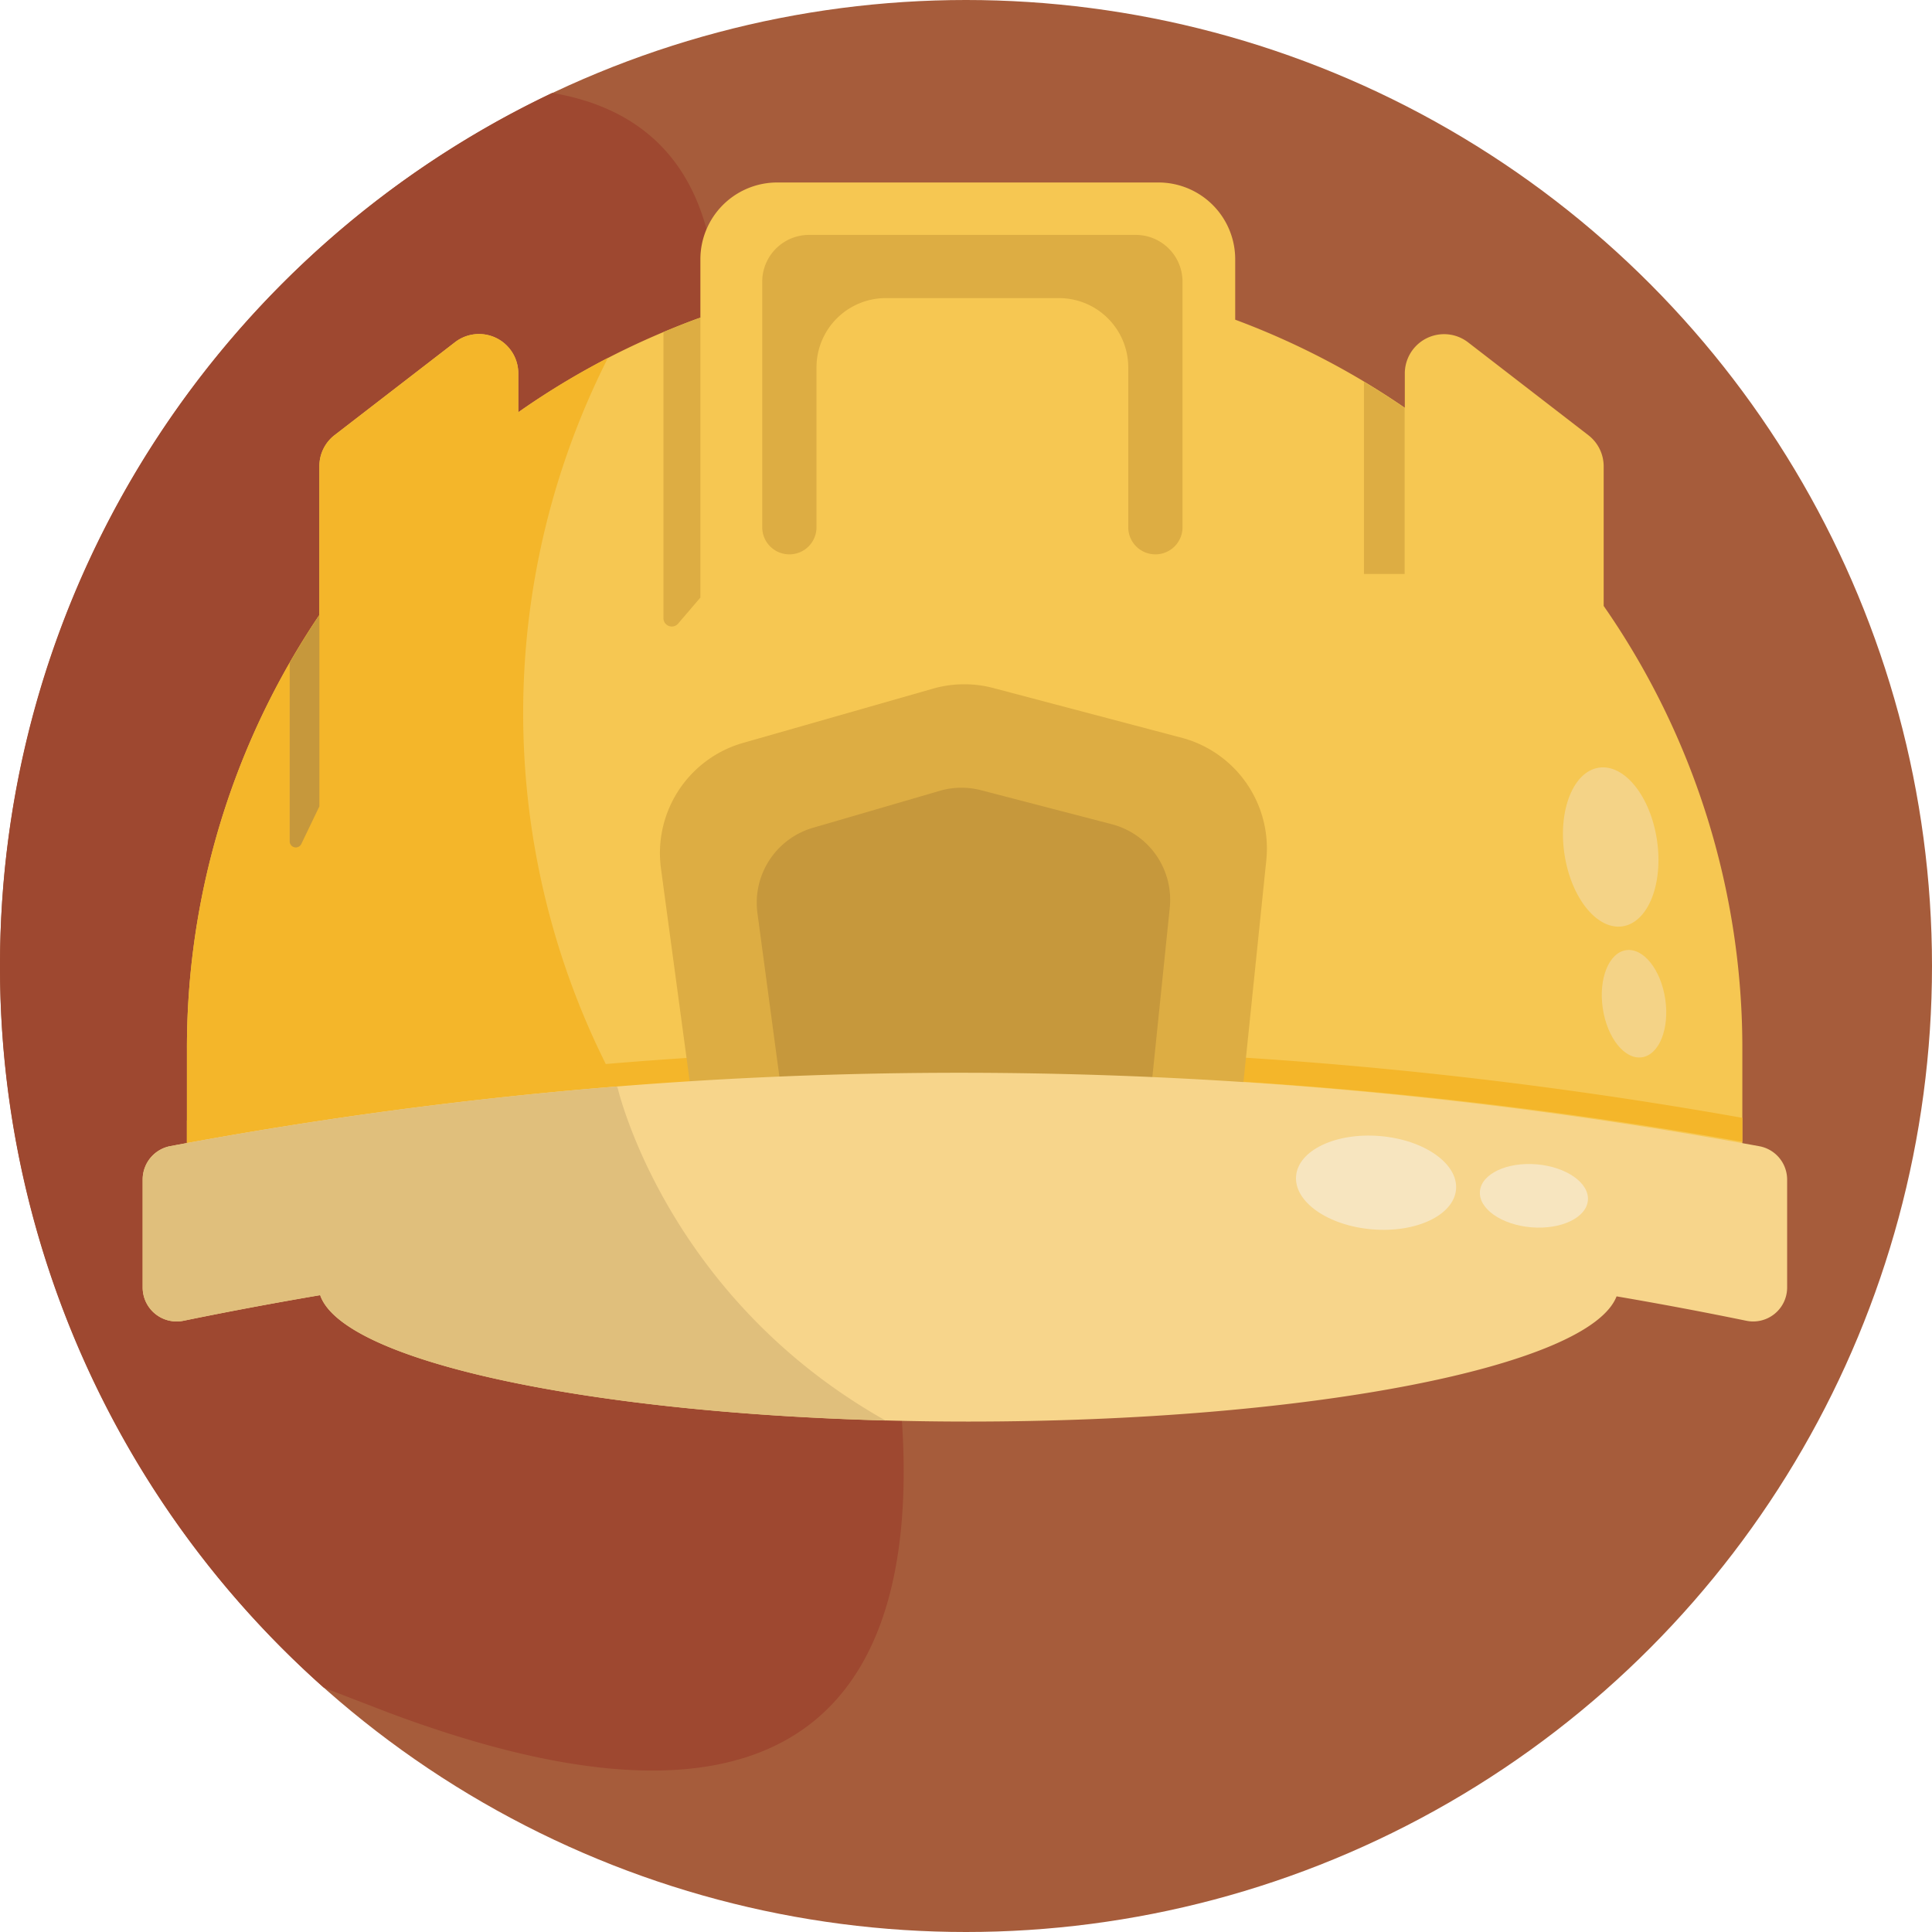 <svg height="512" viewBox="0 0 512 512" width="512" xmlns="http://www.w3.org/2000/svg"><g id="BULINE"><circle cx="256" cy="256" fill="#a65c3b" r="256"/></g><g id="Icons"><path d="m102.81 453.8-17-6.55a255.38 255.38 0 0 1 -85.81-191.25c0-102.14 59.82-190.31 146.34-231.38 19.06 3.24 34.77 13.5 40.9 36.12 3.9 14.44 3.9 33.91-1.63 59.81 0 0-4.13 5-9.79 13.21-20.69 30.09-61.81 103.49 4.45 134.1a125.25 125.25 0 0 0 25 8.23q5.44 1.25 11.5 2.22l.12.31c.29.76 1.09 2.92 2.25 6.23a.14.14 0 0 0 0 .06c.26.78.55 1.63.86 2.53.89 2.64 1.93 5.79 3 9.36.81 2.57 1.65 5.36 2.51 8.33 5.48 18.85 11.8 45.28 13.51 71.43 4.13 61.67-17.47 121.79-136.21 77.24z" fill="#9e4830"/><path d="m461.74 278.07v27.06h-412.2v-27.06a205 205 0 0 1 27.23-102.45q3.72-6.47 7.87-12.63v-39.41a10.41 10.41 0 0 1 4-8.25l31.95-24.65a10.41 10.41 0 0 1 16.76 8.25v10.32a204.69 204.69 0 0 1 38.47-21.25c3.23-1.35 6.48-2.65 9.79-3.83v-15.45a20.36 20.36 0 0 1 20.39-20.36h101a20.34 20.34 0 0 1 20.34 20.36v16a206.61 206.61 0 0 1 34.17 16.41q5.49 3.3 10.78 6.93v-9.13a10.41 10.41 0 0 1 16.71-8.25l31.93 24.65a10.43 10.43 0 0 1 4.06 8.25v37a205.15 205.15 0 0 1 36.75 117.49z" fill="#f6c752"/><path d="m174 305.13h-124.46v-27.06a205 205 0 0 1 27.22-102.45c2.48-4.31 5.1-8.54 7.88-12.63v-39.42a10.34 10.34 0 0 1 4-8.23l31.95-24.65a10.41 10.41 0 0 1 16.76 8.23v10.34a204.94 204.94 0 0 1 23.76-14.41 208.46 208.46 0 0 0 12.89 210.28z" fill="#f4b62a"/><path d="m461.74 296.24v6.36q-150.11-26.52-298.11-14.52a1131.45 1131.45 0 0 0 -114.1 15.21v-6.36a1137.21 1137.21 0 0 1 114.1-15.21q147.99-12.12 298.11 14.52z" fill="#f4b62a"/><path d="m184.16 296.8-9-66.67a30.38 30.38 0 0 1 22.07-33.34l50.26-14.36a30.27 30.27 0 0 1 16.11 0l49.8 13.15a30.37 30.37 0 0 1 22.18 32.42l-7.09 68.82z" fill="#ddad43"/><path d="m206.83 287.44-6.1-45.44a20.69 20.69 0 0 1 15-22.71l33.57-9.79a20.67 20.67 0 0 1 11 0l34.61 9a20.69 20.69 0 0 1 15.09 22.05l-4.82 46.89z" fill="#c6983c"/><g fill="#ddad43"><path d="m185.61 84.17v74.19l-5.9 6.9a2.21 2.21 0 0 1 -3.89-1.43v-75.83c3.23-1.35 6.48-2.65 9.79-3.83z"/><path d="m372.24 108.11v44h-10.78v-50.93q5.54 3.3 10.78 6.93z"/><path d="m299 62.25h-84.57a12.41 12.41 0 0 0 -12.43 12.4v65.08a7.18 7.18 0 0 0 7.19 7.18 7.18 7.18 0 0 0 7.19-7.18v-42.4a18.38 18.38 0 0 1 18.39-18.33h45.88a18.37 18.37 0 0 1 18.35 18.33v42.4a7.18 7.18 0 0 0 7.19 7.18 7.18 7.18 0 0 0 7.19-7.18v-65.08a12.4 12.4 0 0 0 -12.38-12.4z"/></g><path d="m84.64 163v50.7l-4.78 9.94a1.62 1.62 0 0 1 -3.09-.7v-47.32q3.72-6.46 7.87-12.62z" fill="#c6983c"/><ellipse cx="426.99" cy="224.28" fill="#f4d387" rx="12.4" ry="21.26" transform="matrix(.989 -.147 .147 .989 -28.41 65.42)"/><ellipse cx="433.18" cy="265.81" fill="#f4d387" rx="8.37" ry="14.35" transform="matrix(.989 -.147 .147 .989 -34.46 66.79)"/><path d="m473.61 312.66v28.54a9 9 0 0 1 -10.89 8.8q-17.14-3.52-34.31-6.45c-7.21 18.58-81.33 33.18-171.72 33.18-7.46 0-14.81-.1-22-.3-80.67-2.15-143.91-16-149.84-33.21q-18.08 3.08-36.16 6.78a9 9 0 0 1 -10.88-8.82v-28.57a9 9 0 0 1 7.36-8.88 1135.58 1135.58 0 0 1 116.46-15.65l1.6-.13q150.39-12.09 303 15.81a9 9 0 0 1 7.38 8.9z" fill="#f7d58b"/><path d="m234.68 376.45c-80.67-2.15-143.91-16-149.84-33.21q-18.07 3.06-36.15 6.76a9 9 0 0 1 -10.88-8.82v-28.57a9 9 0 0 1 7.36-8.88 1135.58 1135.58 0 0 1 116.46-15.65l1.6-.13.4.13s12.57 55.45 71.05 88.37z" fill="#e0bf7c"/><ellipse cx="364.6" cy="313.67" fill="#f7e5bf" rx="12.4" ry="21.26" transform="matrix(.083 -.997 .997 .083 21.68 650.9)"/><ellipse cx="406.44" cy="317.16" fill="#f7e5bf" rx="8.37" ry="14.35" transform="matrix(.083 -.997 .997 .083 56.56 695.8)"/></g></svg>